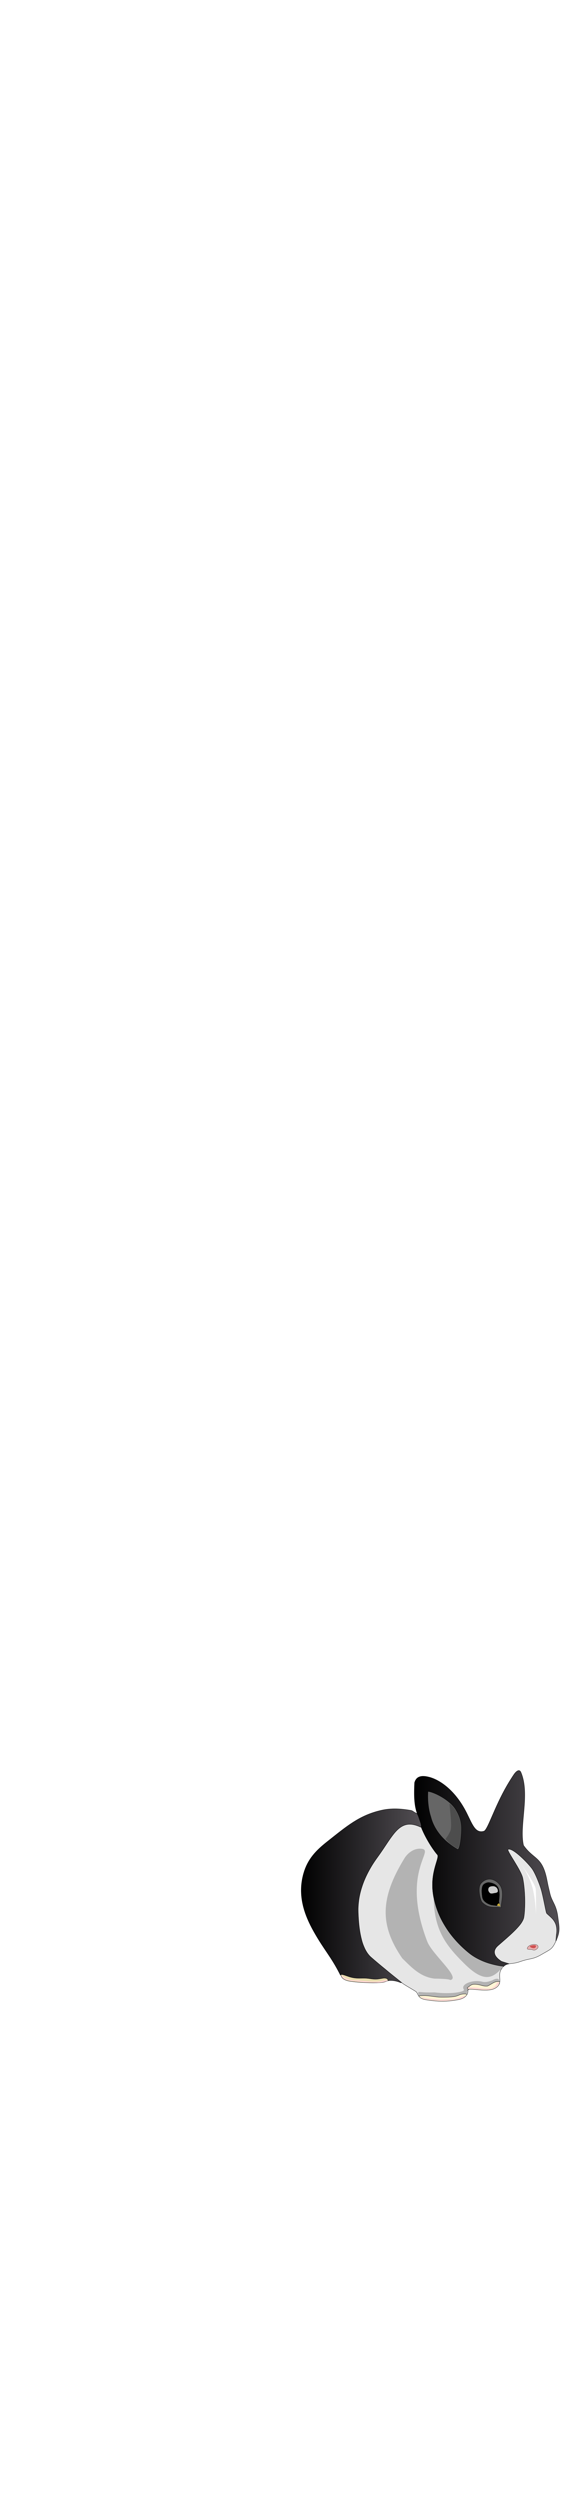 <?xml version="1.0" encoding="utf-8"?>
<svg id="woman" width="86" height="380" viewBox="202.715 584.407 144 380.048" preserveAspectRatio="xMidYMid meet" xmlns="http://www.w3.org/2000/svg">
  <defs id="svgEditorDefs">
    <path id="svgEditorClosePathDefs" class="lines" fill="black" style="stroke-width: 0px; stroke: none;"/>
    <pattern id="pattern-0" x="0" y="0" width="20" height="20" patternUnits="userSpaceOnUse" viewBox="0 0 100 100">
      <path d="M 0 0 L 50 0 L 50 100 L 0 100 Z" style="fill: black;"/>
    </pattern>
    <linearGradient id="linearGradient2366" y2="989.96" gradientUnits="userSpaceOnUse" x2="-384.07" gradientTransform="translate(773.54 -519.98)" y1="989.96" x1="-495.24">
      <stop id="stop22424" style="stop-color:#000000" offset="0"/>
      <stop id="stop22430" style="stop-color:#29272a" offset="0.5"/>
      <stop id="stop22426" style="stop-color:#534f54" offset="1"/>
    </linearGradient>
    <linearGradient id="linearGradient36694" y2="964.89" gradientUnits="userSpaceOnUse" x2="-257.55" gradientTransform="translate(773.54 -519.98)" y1="964.89" x1="-391.48">
      <stop id="stop22424" style="stop-color:#000000" offset="0"/>
      <stop id="stop22430" style="stop-color:#29272a" offset="0.5"/>
      <stop id="stop22426" style="stop-color:#534f54" offset="1"/>
    </linearGradient>
    <filter id="filter36535">
      <feGaussianBlur id="feGaussianBlur36537" stdDeviation="0.574"/>
    </filter>
    <filter id="filter4470" height="1.422" width="1.391" y="-.211" x="-.195">
      <feGaussianBlur id="feGaussianBlur4472" stdDeviation="0.231"/>
    </filter>
    <filter id="filter7457" height="4.048" width="2.599" y="-1.524" x="-.8">
      <feGaussianBlur id="feGaussianBlur7459" stdDeviation="1.944"/>
    </filter>
    <filter id="filter4331" height="1.508" width="1.994" y="-.254" x="-.497">
      <feGaussianBlur id="feGaussianBlur4333" stdDeviation="12.741"/>
    </filter>
  </defs>
  <g transform="matrix(0.081, 0, 0, 0.081, 268.493, 906.29)">
    <g id="layer1">
      <g id="conejito" transform="matrix(3.429 0 0 3.429 -820.31 -1210.1)">
        <path id="culo" style="fill-rule:evenodd;stroke:#000000;stroke-width:.292px;fill:url(#linearGradient2366)" d="m362.94 390.3c-3.48 0.1-7.09 0.51-10.84 1.38-19.97 4.63-31.19 14.32-49.47 28.75-10.18 8.03-17.84 15.87-21.59 28.9-5.85 20.34 0.65 38.16 9.47 53.75 9.28 16.43 15.49 22.41 23.75 38.6 0.16 0.32 0.23 0.59 0.37 0.9 0.05 0.02 0.11 0.04 0.16 0.06l-0.03-0.06c0.2-0.14 0.41-0.22 0.62-0.28 0.51-0.5 2.71 0.18 5.81 1.31 7.02 2.56 11.28 1.86 15.72 1.91 5.68 0.07 8.26 1.63 14.22 0.53 3.04-0.56 3.67-0.86 5.53-0.41 1.86 0.46 1.91 2.22 1.91 2.22 0.76-0.15 1.56-0.27 3-0.22 3.3 0.13 6.03 0.96 8.62 2.04l0.82-0.13-8.1-6.56s-2.77-2.22-6.69-5.44c-3.91-3.22-8.98-7.43-13.53-11.47-1.13-1.01-2.13-2.19-3.06-3.5-0.93-1.3-1.76-2.74-2.5-4.28s-1.4-3.18-1.97-4.91c-0.57-1.72-1.04-3.52-1.47-5.37-0.85-3.69-1.44-7.59-1.84-11.44-0.4-3.84-0.62-7.65-0.75-11.19-0.06-1.76-0.06-3.57 0.03-5.43 0.09-1.87 0.26-3.76 0.53-5.72s0.63-3.98 1.1-6.03c0.46-2.05 1.06-4.15 1.75-6.28 0.68-2.14 1.47-4.32 2.4-6.54 0.93-2.21 1.99-4.45 3.19-6.75 1.2-2.29 2.52-4.65 4-7.03 1.48-2.37 3.11-4.77 4.91-7.22 3.58-4.89 6.61-9.63 9.43-13.84 1.42-2.1 2.8-4.05 4.16-5.84s2.69-3.4 4.09-4.78c1.4-1.39 2.85-2.55 4.38-3.44s3.16-1.52 4.9-1.81c0.88-0.15 1.78-0.21 2.72-0.19 0.95 0.02 1.94 0.12 2.97 0.31 2.06 0.39 4.29 1.15 6.75 2.31 0 0 0.28 0.05 0.44-0.31s0.2-1.13-0.19-2.72c-0.7-2.87-1.68-5.44-2.47-7.22s-1.39-2.76-1.31-2.37c-0.03-0.01-0.03-0.02-0.06-0.03-2.86-1.06-3.47-2.44-5.56-2.78-4.07-0.68-8.36-1.26-12.88-1.38-1.13-0.03-2.28-0.03-3.44 0z"/>
        <g id="g2349" transform="translate(773.54 -519.98)">
          <path id="cuerpo base" style="stroke:#000000;stroke-width:.292px;fill:#e6e6e6" d="m-394.84 924.47c-0.95-0.02-1.85 0.04-2.72 0.19-1.75 0.29-3.38 0.92-4.91 1.81s-2.97 2.05-4.37 3.44c-1.4 1.38-2.74 2.99-4.1 4.78s-2.74 3.74-4.15 5.84c-2.83 4.21-5.86 8.95-9.44 13.85-1.79 2.44-3.42 4.84-4.91 7.21-1.48 2.38-2.8 4.74-4 7.03-1.19 2.3-2.25 4.54-3.18 6.76-0.94 2.21-1.72 4.39-2.41 6.53-0.69 2.13-1.28 4.23-1.75 6.28s-0.83 4.07-1.1 6.03c-0.26 1.96-0.43 3.85-0.53 5.72-0.09 1.86-0.09 3.66-0.03 5.46 0.13 3.5 0.35 7.3 0.75 11.2 0.4 3.8 0.99 7.7 1.85 11.4 0.42 1.8 0.89 3.7 1.46 5.4 0.58 1.7 1.24 3.3 1.97 4.9 0.74 1.5 1.58 3 2.5 4.3 0.93 1.3 1.93 2.5 3.07 3.5 4.54 4 9.61 8.2 13.53 11.4 3.91 3.3 6.69 5.5 6.69 5.5l8.09 6.5c0.61 1 9.41 5.9 12.53 7.9 1.69 1 1.97 2.8 3.16 4.5l0.06-0.2c2.54-0.2 4.65-0.3 6.5-0.2s3.44 0.3 4.97 0.5 2.99 0.4 4.59 0.6 3.33 0.3 5.38 0.3c4.08 0 6.84-0.1 8.81-0.3s3.12-0.4 4.06-0.7c1.13-0.3 2.19-0.8 3.41-1.3 1.21-0.4 2.58-0.7 4.4-0.7 0.86 0 1.45 0.2 2.19 0.3 0.51-1.1 0.81-2.2 0.72-3.6-0.02-0.4 0.23-0.6 0.56-0.7v-0.1c-0.44-0.2-0.67 1.2-0.9 0.8-0.24-0.4-0.38-0.9-0.41-1.4-0.03-0.4 0.04-1 0.22-1.5s0.49-1 0.87-1.4c0.6-0.6 1.2-1 1.85-1.3 0.64-0.3 1.31-0.4 2-0.5 1.36-0.2 2.79 0 4.25 0.3 1.45 0.2 2.92 0.7 4.37 1s2.87 0.5 4.22 0.4c1.73-0.8 3.06-1.4 4.13-1.7 1.06-0.3 1.88-0.5 2.65-0.5 1.54-0.1 2.72-1.5 5.22-1.3 0.02 0 0.16 0.1 0.19 0.1 0.46-3.8-1.31-8 1.81-12.1 0.64-0.9 1.25-1.6 1.84-2.1-0.18 0-1.06-0.1-2.84-0.3-1.95-0.3-4.69-0.8-7.87-1.7-1.59-0.4-3.31-0.9-5.07-1.5s-3.56-1.4-5.4-2.2-3.71-1.8-5.53-2.9c-1.83-1.1-3.63-2.4-5.35-3.8-2.26-1.8-4.43-3.7-6.5-5.7-2.06-1.9-4.02-4-5.87-6.1-1.86-2.1-3.62-4.2-5.25-6.5-1.64-2.2-3.14-4.5-4.53-6.8-1.4-2.3-2.69-4.6-3.85-7-1.15-2.4-2.16-4.9-3.06-7.3-0.9-2.5-1.65-4.97-2.28-7.49-0.63-2.51-1.12-5.03-1.47-7.59s-0.52-4.98-0.53-7.28c-0.02-2.3 0.12-4.5 0.34-6.53 0.23-2.04 0.54-3.95 0.91-5.72s0.77-3.38 1.19-4.88c0.83-2.99 1.66-5.43 2.12-7.28 0.23-0.93 0.38-1.71 0.38-2.34-0.01-0.64-0.17-1.14-0.5-1.47-0.63-0.63-3.07-3.67-5.97-8.19-1.45-2.26-3.01-4.89-4.53-7.75-1.53-2.86-3.02-5.97-4.28-9.19l-0.07-0.31c-0.16 0.36-0.43 0.31-0.43 0.31-2.47-1.16-4.7-1.92-6.76-2.31-1.02-0.19-2.02-0.29-2.96-0.31z"/>
          <path id="sombra cuello" style="fill-rule:evenodd;fill:#b3b3b3" d="m-367.51 963.15c-1.77-1.27-0.86-0.38-4.4 6.7-5.65 46.95 7.56 63.25 27.4 82.85 19.85 19.5 27.04 10.6 35.15 2.4-6.2-6.7-11.23-6-15.91-8.3-34.22-22.1-34.3-47.38-42.24-83.65z"/>
          <path id="sombra piernas" style="fill-rule:evenodd;fill:#b3b3b3" d="m-387.2 1078.4c0.39-0.9 1.64 0.5 14.81 0.1 15.22 1.9 28.37-0.5 26.9-2.6-3.47-5.1 8.51-9.3 16.73-7.2 4.06 1.1 8.3-1 9.36-1.2 2.11-1.4 6.32-2.7 6.39 0.5 0 0.9 0.62 1.7 0.62 2.5-5.4 6.9-17.51 4.2-25.13 4.2h-2.4c-1.05 0-1.89 0.9-2.27 1.7-0.07 2.6-1.03 4.2-3.28 5.5-1.05 0.8-2.63 0.9-3.92 0.9-6.04 0-11.92 0.3-17.8 1.6-6.45 1.6-12.73-2.5-19.02-3.2-0.9-0.5-1.56-1.5-0.99-2.8z"/>
          <path id="textura cuerpo" style="filter:url(#filter4331);fill-rule:evenodd;fill:#b3b3b3" d="m-399.96 955.55c-22.56 36.7-22.79 61.55-2.1 91.65 8.89 8.8 16.83 17.2 29.69 18.7 1.65 0 13.33 0.1 14.39 1.3 10.02-1.9-16.6-23.5-21.14-35.4-25.67-67.03 10.16-84.95-6.93-85.01-6.9 0.2-11.77 5.29-13.91 8.76z"/>
        </g>
        <path id="path13636" style="stroke:#000000;stroke-width:.292px;fill:url(#linearGradient36694)" d="m474 358.8c-0.94 1.38-3.78 5.73-6.18 9.84-12.13 20.84-17.87 41.13-21.44 42.16-7.83 2.27-10.53-6.27-15.72-16.62-10.23-20.42-24.28-30.2-34.28-32.88s-12.49 1.43-13.56 5c-0.41 9.44-0.88 21.81 3.37 30.56l1.78 5.22c0.23 0.74 0.5 1.21 0.69 2 0.39 1.58 0.35 2.32 0.19 2.69v0.03l0.06 0.31c1.26 3.22 2.76 6.33 4.28 9.19 1.53 2.86 3.08 5.49 4.53 7.75 2.91 4.52 5.34 7.56 5.97 8.19 0.34 0.33 0.5 0.83 0.5 1.47 0.01 0.63-0.14 1.41-0.37 2.34-0.46 1.85-1.3 4.29-2.13 7.28-0.41 1.5-0.82 3.11-1.18 4.88-0.37 1.77-0.69 3.68-0.91 5.72-0.22 2.03-0.36 4.23-0.34 6.53 0.01 2.3 0.18 4.72 0.53 7.28 0.34 2.56 0.84 5.08 1.47 7.59 0.62 2.52 1.38 5.01 2.28 7.47 0.89 2.46 1.91 4.92 3.06 7.31 1.15 2.4 2.44 4.72 3.84 7.03s2.9 4.6 4.53 6.82c1.64 2.21 3.4 4.36 5.25 6.47 1.86 2.1 3.81 4.14 5.88 6.12s4.23 3.88 6.5 5.72c1.72 1.4 3.52 2.65 5.34 3.75 1.83 1.1 3.7 2.06 5.53 2.91 1.84 0.84 3.65 1.57 5.41 2.18 1.76 0.62 3.47 1.11 5.06 1.53 3.18 0.85 5.92 1.37 7.88 1.66 1.78 0.26 2.65 0.3 2.84 0.31 1.61-1.47 3.19-1.94 4.97-2.25l-6.97-2.25s-0.75-0.41-1.75-1.15-2.25-1.82-3.22-3.13c-0.48-0.65-0.87-1.36-1.15-2.12-0.28-0.77-0.43-1.58-0.38-2.44 0.06-0.86 0.3-1.76 0.81-2.69 0.52-0.93 1.31-1.89 2.41-2.87 4.42-3.92 10.05-8.58 14.72-13.19 2.34-2.3 4.44-4.58 6.03-6.75 0.8-1.09 1.46-2.14 1.97-3.16 0.51-1.01 0.87-1.99 1.03-2.9 0.32-1.83 0.56-4.21 0.72-6.94s0.23-5.83 0.19-9.06c-0.05-3.24-0.23-6.63-0.53-9.97-0.31-3.34-0.74-6.64-1.35-9.69-0.19-0.96-0.55-2.06-1.06-3.28s-1.18-2.56-1.91-3.94c-1.45-2.75-3.21-5.7-4.9-8.47-1.69-2.76-3.3-5.33-4.38-7.28-0.54-0.97-0.95-1.78-1.19-2.4-0.23-0.62-0.27-1.06-0.09-1.22 0.57-0.24 1.3-0.18 2.16 0.09 0.85 0.27 1.82 0.75 2.87 1.41 2.11 1.31 4.52 3.28 6.88 5.43 2.35 2.16 4.65 4.49 6.53 6.57 1.88 2.07 3.34 3.87 4.03 4.93 1.44 2.22 3.04 5.62 4.44 8.97 1.39 3.36 2.59 6.67 3.25 8.82 1.01 3.28 2.03 8.14 2.93 12.5 0.91 4.35 1.67 8.21 2.1 9.5 0.12 0.37 0.55 0.81 1.15 1.37 0.61 0.56 1.39 1.21 2.22 1.97 0.84 0.76 1.74 1.63 2.57 2.62 0.82 1 1.58 2.13 2.15 3.38s0.93 2.52 1.13 3.75 0.23 2.39 0.22 3.41c-0.04 2.02-0.35 3.43-0.35 3.43l-0.5 6.13c0.14-0.32 0.26-0.44 0.41-0.78 3.75-8.75 2.86-11.44 1.44-22.16-1.43-10.71-5.37-13.22-7.16-20.72s-1.53-6.31-2.78-12.56c-4.31-21.93-12.07-18.33-21.5-31.72-4.21-17.84 6.14-46.62-2.32-66.79-1.91-4.53-5.78 0.74-6.5 1.79z"/>
        <g id="hocico" transform="translate(773.54 -519.98)">
          <g id="morro">
            <path id="path13660" style="fill-rule:evenodd;stroke:#000000;stroke-width:.292px;fill:#e6e6e6" d="m-261.12 1031.7l0.5-6.1s0.31-1.4 0.34-3.4c0.01-1.1-0.02-2.2-0.22-3.4-0.2-1.3-0.56-2.6-1.12-3.8-0.57-1.2-1.34-2.4-2.16-3.4-0.83-1-1.73-1.8-2.56-2.6-0.84-0.8-1.62-1.4-2.22-2-0.61-0.5-1.03-1-1.16-1.3-0.43-1.3-1.19-5.2-2.09-9.54-0.91-4.36-1.93-9.22-2.94-12.5-0.66-2.15-1.86-5.46-3.25-8.82-1.39-3.35-3-6.74-4.44-8.96-0.69-1.07-2.15-2.87-4.03-4.94-1.88-2.08-4.18-4.41-6.53-6.56-2.35-2.16-4.77-4.13-6.88-5.44-1.05-0.66-2.02-1.14-2.87-1.41s-1.59-0.33-2.16-0.09c-0.18 0.16-0.13 0.6 0.1 1.22s0.64 1.43 1.19 2.4c1.08 1.95 2.68 4.52 4.37 7.28 1.69 2.77 3.45 5.72 4.91 8.47 0.72 1.38 1.39 2.72 1.9 3.94s0.87 2.32 1.06 3.28c0.61 3.05 1.05 6.35 1.35 9.69s0.48 6.73 0.53 9.97c0.05 3.23-0.03 6.31-0.19 9.11-0.16 2.7-0.4 5.1-0.72 6.9-0.15 0.9-0.52 1.9-1.03 2.9s-1.17 2.1-1.97 3.2c-1.59 2.1-3.69 4.4-6.03 6.7-4.67 4.6-10.3 9.3-14.72 13.2-1.1 1-1.89 1.9-2.4 2.9-0.52 0.9-0.76 1.8-0.82 2.6-0.05 0.9 0.1 1.7 0.38 2.5s0.67 1.5 1.16 2.1c0.96 1.3 2.22 2.4 3.22 3.1 0.99 0.8 1.74 1.2 1.74 1.2l6.97 2.2c2.59-0.4 5.66-0.4 10.35-2.1 9.1-3.2 11.06-1.6 19.28-6.4 7.89-4.7 9.7-4.4 13.16-12.1z"/>
            <path id="path19493" style="fill-rule:evenodd;stroke:#483737;stroke-width:.263;fill:#e9afaf" d="m-287.34 1038.3c0.05-1.9 2.99-3.5 5.51-3.7 1.17-0.1 4.44-0.2 4.48 2.3 0.01 1-1.44 2.1-2.47 2.6-0.99 0.5-2.06 0.3-3.05-0.2-0.49-0.2-4.51 0.2-4.47-1z"/>
          </g>
          <path id="sight" style="filter:url(#filter36535);fill-rule:evenodd;fill:#ffffff" transform="matrix(1.507 .097 -.085 1.33 229.13 -292.21)" d="m-298.61 955.51c8.82 9.96 11.97 16.75 13.92 22.45 2.5 7.29 3.59 19.43 3.59 19.43s-0.41-9.48-1.1-17.1c-0.45-5-16.14-25.21-16.41-24.78z"/>
        </g>
        <g id="g37673" transform="translate(773.54 -519.98)">
          <path id="shadow" style="fill-rule:evenodd;stroke:#000000;stroke-width:.292px;fill:#666666" d="m-351.14 947.53c-21.02-12.08-24.12-28.27-24.62-29.79-3.74-11.31-2.66-23.4-2.66-23.4 5.62 0.56 19.98 7.73 25.34 16.4s5.66 14.62 5.25 21.88c-0.41 7.27-1.69 14.7-3.31 14.91z"/>
          <path id="earshadow" style="fill-rule:evenodd;fill:#4d4d4d" d="m-358.69 905.84c1.73 16.56 2.05 22.03 0.54 25.33-1.8 3.94-4.26 6.82-4.26 6.82l3.94 4.1c2.08 1.58 4.44 3.14 7.07 4.64 1.58-0.21 2.8-7.37 3.2-14.38 0.4-7 0.11-12.73-5.12-21.09-1.19-1.9-2.83-3.73-4.73-5.42h-0.64z"/>
        </g>
        <g id="g3370" transform="translate(773.54 -519.98)">
          <g id="eye">
            <path id="path13662" style="fill-rule:evenodd;stroke:#000000;stroke-width:.233;fill:#666666" d="m-311.26 1000.8c-6.64-1.17-11.07 1.4-17.46-4.86-1.56-1.54-4.53-13.38-0.97-17.35 7.17-8.01 16.42-1.94 18.64 4.17 2.35 6.43-0.6 14.26-0.21 18.04z"/>
            <path id="path14633" style="fill-rule:evenodd;stroke:#000000;stroke-width:.117;fill:#000000" d="m-328.68 990.3c-1.07-7.26 0.39-9.57 0.82-10.16 1.01-1.39 3.6-2.56 5.37-2.4s7.51 1.13 8.9 5.87c1.63 5.54 0.19 9.97 0.32 11.93 0.12 1.96 1.64 3.92 0.88 3.85-0.76-0.06-7.74-0.83-8.46-1.07-3.73-1.25-7.71-3.75-7.83-8.02z"/>
            <path id="path15606" style="fill-rule:evenodd;stroke-width:0;fill:#cccccc" d="m-322.88 983.1c-0.65 1.86 0.18 3.23 1.27 4.31 1.07 1.05 3.71 0.11 4.32 0.06 0.94-0.07 2.7-0.4 2.94-1.41 0.32-1.31-0.47-2.87-1.11-3.5-0.63-0.64-1.79-1.32-2.88-1.35-1.32-0.03-3.89 0.01-4.54 1.89z"/>
          </g>
          <path id="path2399" style="filter:url(#filter4470);fill-rule:evenodd;fill:#c8ab37" d="m-312.59 999.55c-0.26-0.16-2.01-0.36-2.3-0.55-0.63-0.43 1.08-1.97 1.32-2.05 0.65-0.23 0.82 0.84 1.14 1.27 0.38 0.52 0.32 1.2-0.16 1.33z"/>
        </g>
        <path id="path5005" d="m-284.31 1036.2c0.92-0.3 6.41-1.9 5.2 1.1s-7.38-0.2-5.2-1.1z" style="opacity:.894;filter:url(#filter7457);fill-rule:evenodd;fill:#c83737" transform="matrix(.955 0 0 .904 760.63 -420.84)"/>
        <g id="pata3" transform="translate(773.54 -519.98)">
          <path id="path22435" style="fill-rule:evenodd;stroke:#000000;stroke-width:.292px;fill:#e9ddaf" d="m-458.28 1062.7c0.73 4.4 6.79 5.4 9.01 5.7 5.5 0.8 14.62 1.5 23.91 1.3 8.21-0.2 7.39-1.2 10.39-1.9 0 0-0.05-1.7-1.91-2.2-1.86-0.4-2.49-0.1-5.53 0.4-5.97 1.1-8.54-0.4-14.21-0.5-4.45-0.1-8.71 0.7-15.73-1.9-3.7-1.3-6.12-2.1-5.93-0.9z"/>
          <path id="pezuña3" style="fill-rule:evenodd;fill:#ffd5d5" d="m-456.46 1065.1c-2.02-1.9-1.18-2.4-1.18-2.4s5.24 5.7 15.68 4.7c2.38 0.7 13.88 1.5 17.27 1.2 3.4-0.4 3.93-0.7 6.12-1.1s2.68-0.3 2.68-0.3l0.35 0.7s-2.74 1.1-6.09 1.5-7.61 0-7.61 0h-6.83c-1.14-0.1-5.55-0.8-10.7-1.2-3.66-0.3-7.56-1.1-9.69-3.1z"/>
        </g>
        <g id="pata1" transform="translate(773.54 -519.98)">
          <path id="path23420" style="fill-rule:evenodd;stroke:#000000;stroke-width:.292px;fill:#fff6d5" d="m-312.53 1068.8c-0.03 0-0.17-0.1-0.19-0.1-4.51-0.9-7 2.2-11.08 4-1.35 0.2-2.77 0-4.22-0.3-2.85-0.8-5.67-1.5-8.63-1.3-1.52 0.1-2.67 0.9-3.84 1.8-1.13 1.3-2.25 0.5-1.7 2 0.24 0.4 0.56 0.7 1 0.9v0.1c2.89-1.4 17.71 2.9 24.75-1.4 2.78-1.7 3.66-3.6 3.91-5.7z"/>
          <path id="pezuña1" style="fill-rule:evenodd;fill:#ffd5d5" d="m-341.79 1073.9c10.09 0.2 9.36 0.6 11.38 0.8 2.21 0.4 9.06 0.6 10.49-0.1s3.65-2.3 3.91-2.9c0.27-0.5 1.19-2.6 2.53-2.6s-0.48 2.2-0.48 2.2-1.18 2.6-5.33 3.9c-4.15 1.4-3.22 0.8-9.11 0.8-5.9 0.1-9.1-1.3-12.31-0.7-1.7 0.3-1.08-1.4-1.08-1.4z"/>
        </g>
        <g id="pata2" transform="translate(773.54 -519.98)">
          <path id="path26334" style="fill-rule:evenodd;stroke:#000000;stroke-width:.292px;fill:#fff6d5" d="m-342.47 1080.2c-0.74-0.1-1.33-0.3-2.19-0.3-1.82 0-3.19 0.3-4.4 0.7-1.22 0.5-2.28 1-3.41 1.3-0.94 0.3-2.09 0.5-4.06 0.7s-4.73 0.3-8.81 0.3c-2.05 0-3.78-0.1-5.38-0.3s-3.06-0.4-4.59-0.6-3.12-0.4-4.97-0.5-3.96 0-6.5 0.2l-0.06 0.2c1.06 1.5 2.85 2.9 7.31 3.5 12.3 1.8 18.65 1.6 28.81-0.2 2.16-0.4 6.54-1.6 8.25-5z"/>
          <path id="pezuña2" style="fill-rule:evenodd;fill:#ffd5d5" d="m-384.87 1083c0.25-0.5 3.44 0.7 7.64 1.2s7.14 0.6 9.47 0.9c1.15 0.2 9.14-0.4 11.11-0.3 4.75 0 8.31-2.2 12.88-3.5-2.15 2.9-4.37 3-7.76 3.7-0.45 0.1-7.14 1.4-14.27 1.2-7.14-0.2-9.72-0.5-13.51-1.2s-5.56-2-5.56-2z"/>
        </g>
      </g>
    </g>
  </g>
</svg>
